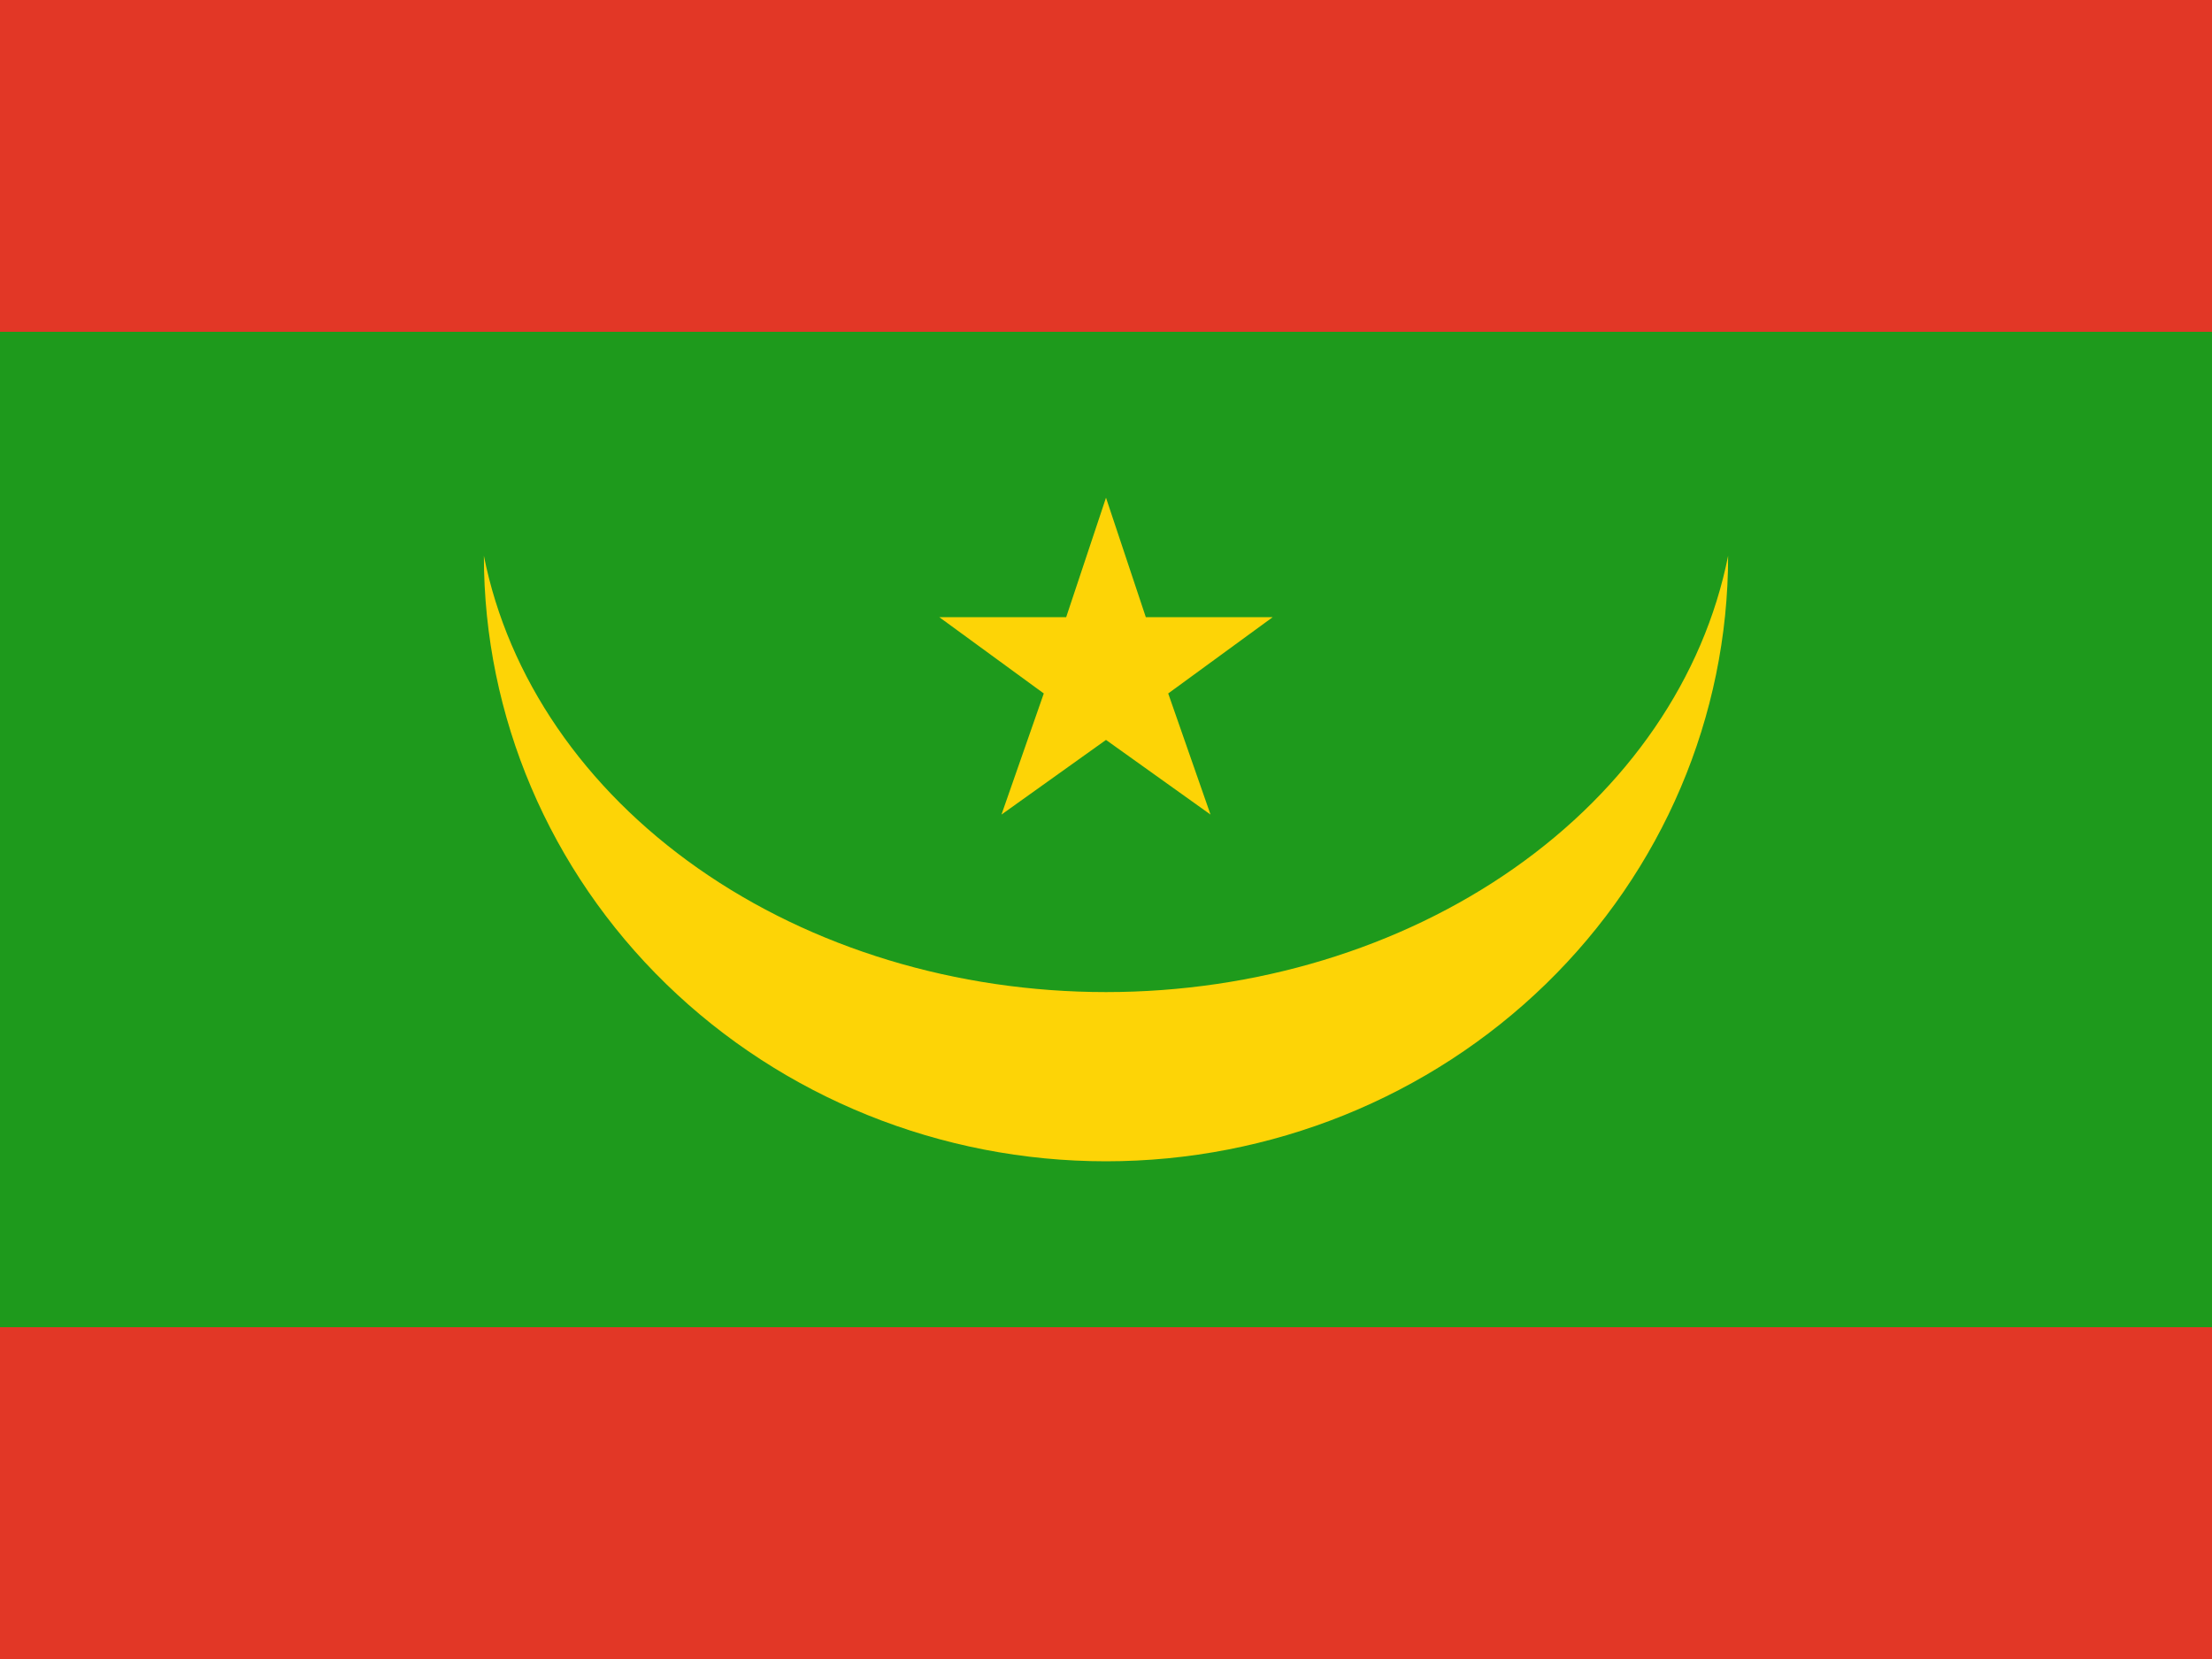 <svg width="160" height="120" viewBox="0 0 160 120" fill="none" xmlns="http://www.w3.org/2000/svg">
<path d="M0 0H160V120H0V0Z" fill="#E23726"/>
<path d="M0 24H160V96H0V24Z" fill="#1E9A1C"/>
<path d="M67.94 44.64H77.12L80 36L82.88 44.64H92.06L84.5 50.16L87.56 58.92L80 53.52L72.44 58.92L75.5 50.16L67.94 44.64ZM35 40.2C36.756 49.014 42.245 57.026 50.487 62.806C58.729 68.587 69.189 71.76 80 71.76C90.811 71.76 101.271 68.587 109.513 62.806C117.755 57.026 123.244 49.014 125 40.2C125 51.816 120.259 62.957 111.82 71.171C103.381 79.385 91.935 84 80 84C68.065 84 56.619 79.385 48.18 71.171C39.741 62.957 35 51.816 35 40.2Z" fill="#FDD406"/>
</svg>
